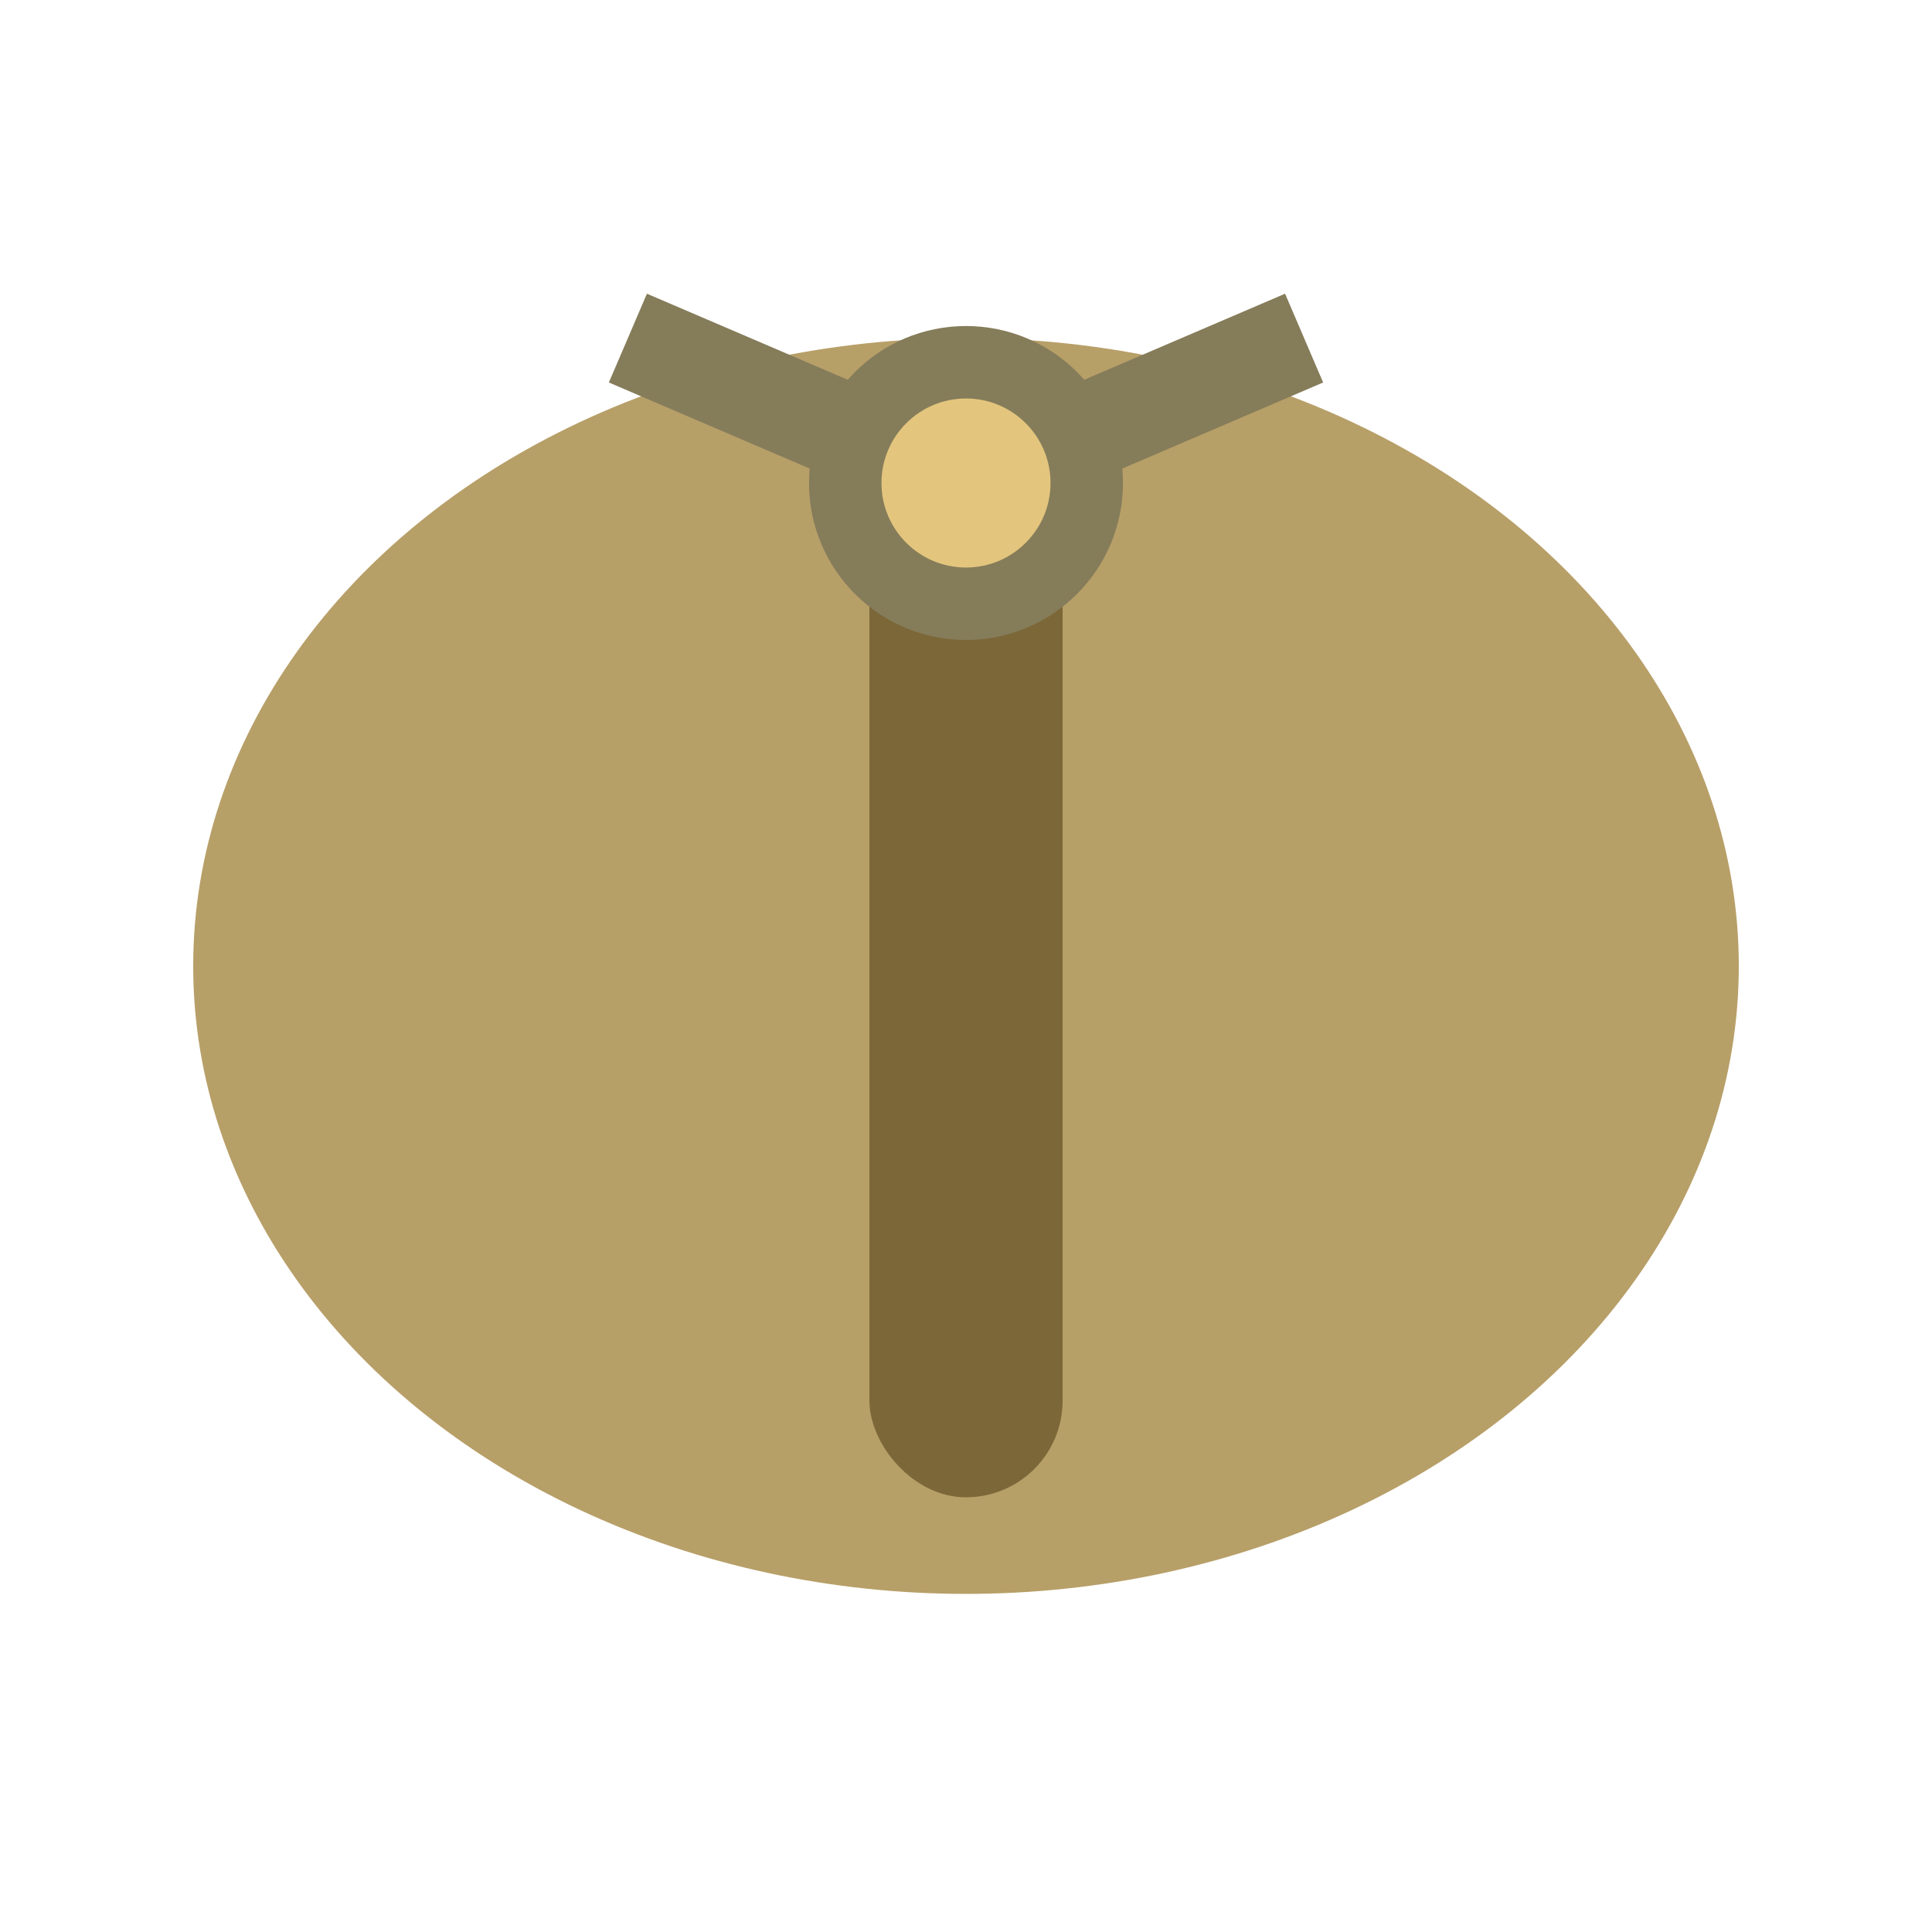 <svg width="40" height="40" viewBox="0 0 40 40" fill="none">
  <ellipse cx="20" cy="20" rx="16" ry="13" fill="#b79f68"/>
  <rect x="18" y="9" width="4" height="22" rx="2" fill="#7c6738"/>
  <path d="M20 10L27 7" stroke="#857c5a" stroke-width="2"/>
  <path d="M20 10L13 7" stroke="#857c5a" stroke-width="2"/>
  <circle cx="20" cy="10" r="2.5" fill="#e3c57d" stroke="#857c5a" stroke-width="1.5"/>
</svg>